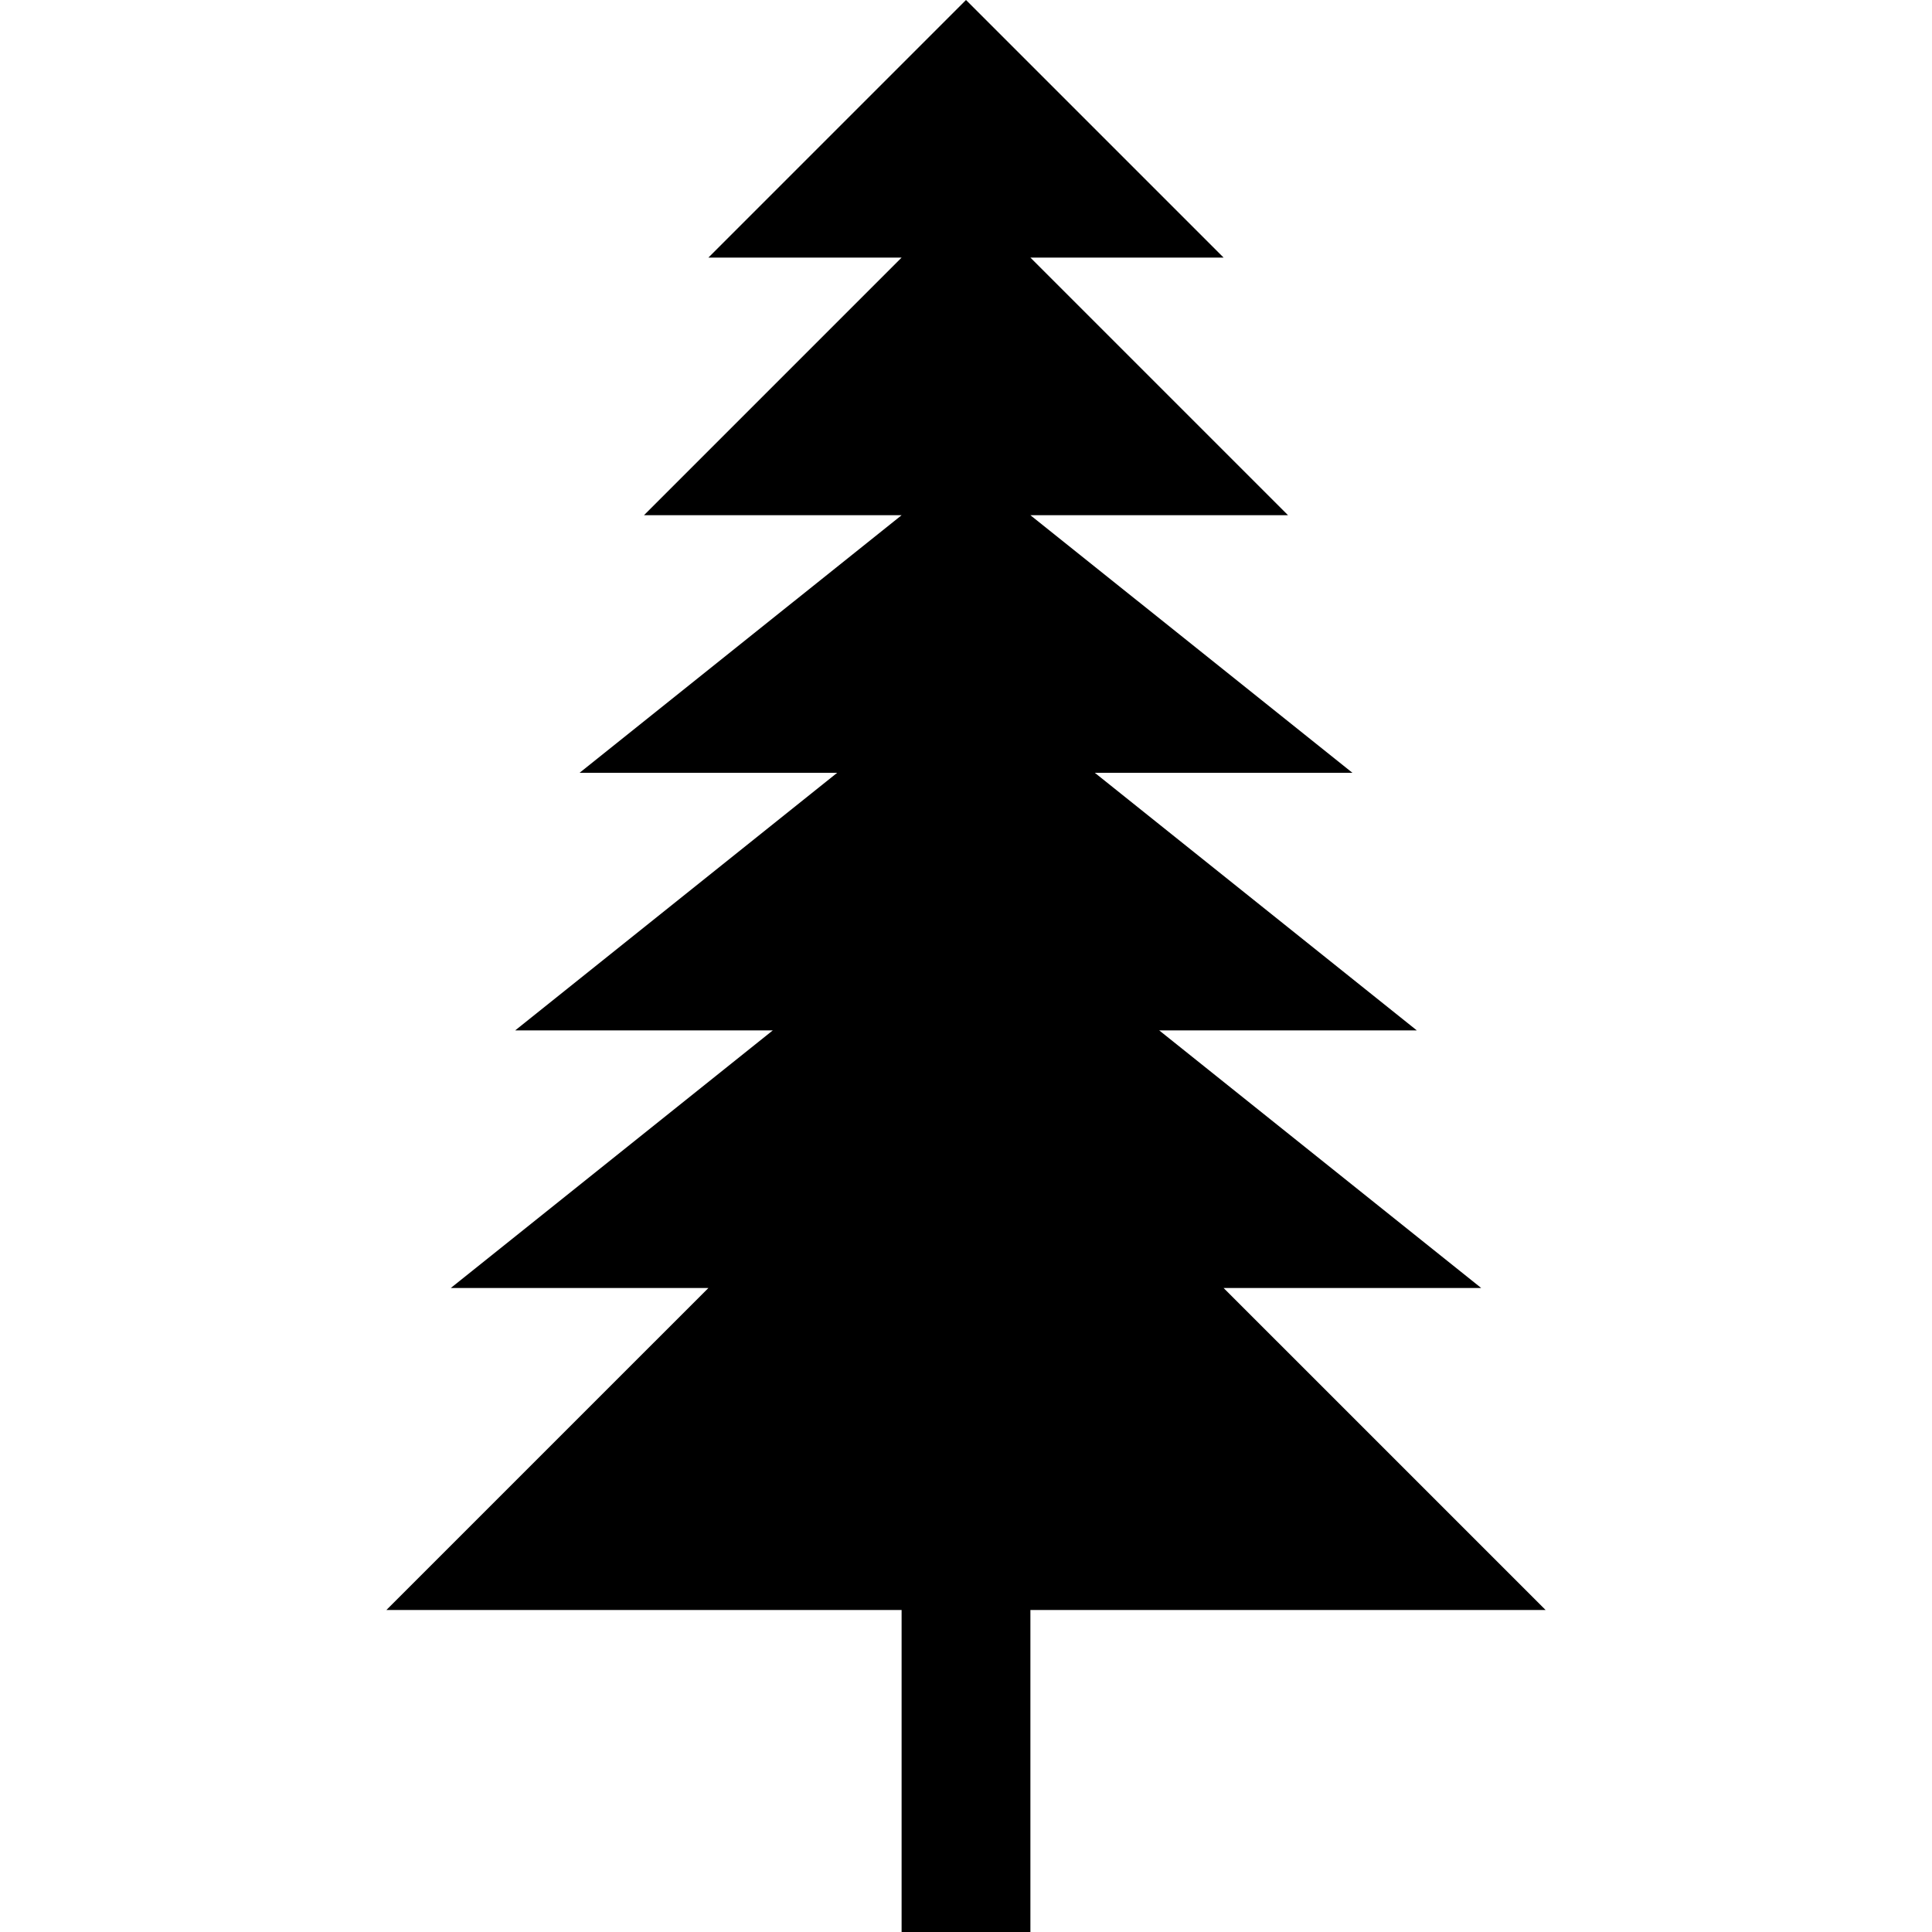 <?xml version="1.0" encoding="utf-8"?>
<!-- Generator: Adobe Illustrator 22.1.0, SVG Export Plug-In . SVG Version: 6.00 Build 0)  -->
<svg version="1.1" id="Layer_1" xmlns="http://www.w3.org/2000/svg" xmlns:xlink="http://www.w3.org/1999/xlink" x="0px" y="0px"
	 width="30px" height="30px" viewBox="0 0 30 30" enable-background="new 0 0 30 30" xml:space="preserve">
<polygon points="24,25 19,20 23,20 18,16 22,16 17,12 21,12 16,8 20,8 16,4 19,4 15,0 11,4 14,4 10,8 14,8 9,12 13,12 8,16 12,16 
	7,20 11,20 6,25 14,25 14,30 16,30 16,25 "/>
</svg>
